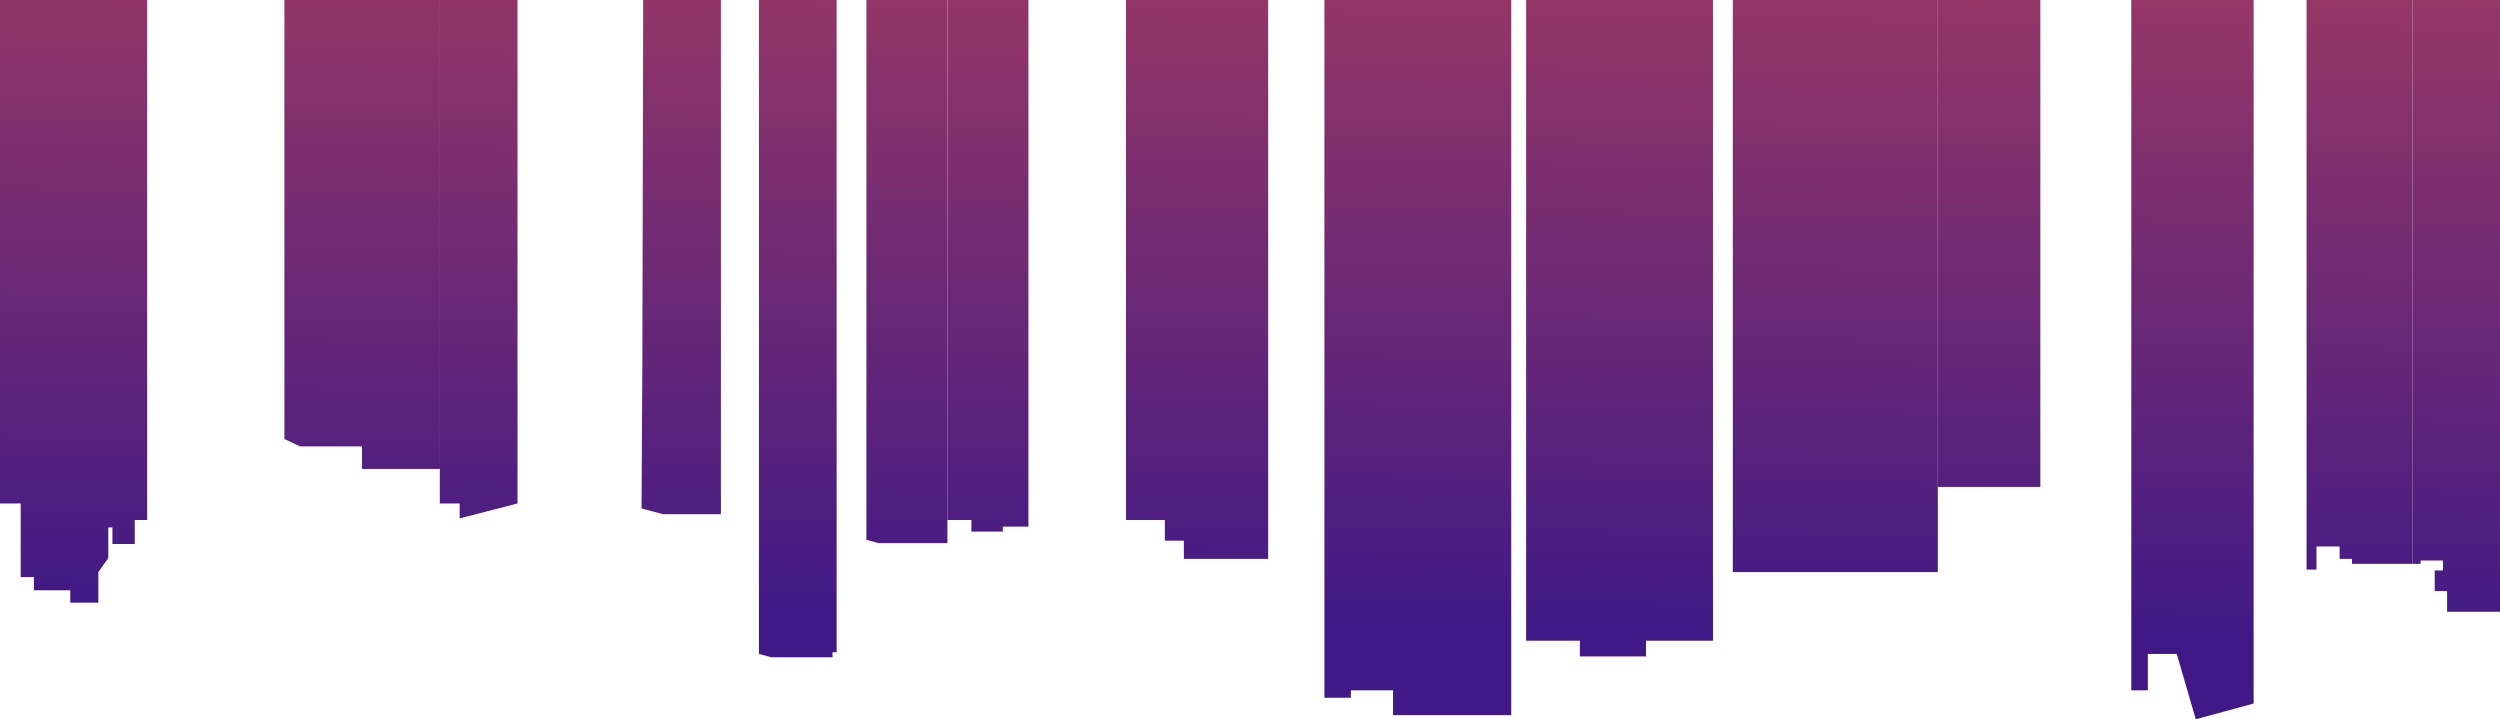 <svg width="1512" height="435" viewBox="0 0 1512 435" fill="none" xmlns="http://www.w3.org/2000/svg">
<path d="M219 283.5H266V0H219V283.5Z" fill="url(#paint0_linear_344_10)"/>
<path d="M266 304.5H278V313.5L313 304.5V0H266V304.5Z" fill="url(#paint1_linear_344_10)"/>
<path d="M388 307.5L401 311H436V219.75V0H389L388.5 218L388 307.5Z" fill="url(#paint2_linear_344_10)"/>
<path d="M459 395.5L466.5 397.5H503.5V394.5H506V0H459V395.5Z" fill="url(#paint3_linear_344_10)"/>
<path d="M524 326.5L531.5 328.5H573V0H524V326.5Z" fill="url(#paint4_linear_344_10)"/>
<path d="M573 314.5H587.5V321.5H606.5V318.5H622V314.5V0H573V314.5Z" fill="url(#paint5_linear_344_10)"/>
<path d="M681 314.5H704.5V327H716V338H767V314.5V0H681V314.5Z" fill="url(#paint6_linear_344_10)"/>
<path d="M801 403.5V422H817V417.5H842.5V432.5H914V403.5V0H801V403.5Z" fill="url(#paint7_linear_344_10)"/>
<path d="M923 387.5H955.5V397H995.5V387.5H1036V0H923V387.5Z" fill="url(#paint8_linear_344_10)"/>
<path d="M1048 346H1172V0H1048V346Z" fill="url(#paint9_linear_344_10)"/>
<path d="M1172 294.5H1234V0H1172V294.5Z" fill="url(#paint10_linear_344_10)"/>
<path d="M1289 417.5H1299V395.5H1316.5L1328 435L1363 425.5V0H1289V417.5Z" fill="url(#paint11_linear_344_10)"/>
<path d="M1459 341H1464V339H1477.5V345H1472.5V357.5H1480V370H1512V0H1459V341Z" fill="url(#paint12_linear_344_10)"/>
<path d="M1395 344.5H1401V330.5H1415V338H1422.5V341H1459V0H1395V344.5Z" fill="url(#paint13_linear_344_10)"/>
<path d="M172 265.5L181.5 270H219V0H172V265.5Z" fill="url(#paint14_linear_344_10)"/>
<path d="M12.5 349H20.5V357H42.5V364.5H59.5V346L65.5 337.5V319H68V329H81.5V314.5H89V0H0V304.5H12.5V349Z" fill="url(#paint15_linear_344_10)"/>
<path d="M219 283.5H266V0H219V283.5Z" fill="url(#paint16_linear_344_10)"/>
<defs>
<linearGradient id="paint0_linear_344_10" x1="799" y1="-82.5" x2="792" y2="379" gradientUnits="userSpaceOnUse">
<stop offset="0.122" stop-color="#993865"/>
<stop offset="1" stop-color="#401986"/>
</linearGradient>
<linearGradient id="paint1_linear_344_10" x1="799" y1="-82.5" x2="792" y2="379" gradientUnits="userSpaceOnUse">
<stop offset="0.122" stop-color="#993865"/>
<stop offset="1" stop-color="#401986"/>
</linearGradient>
<linearGradient id="paint2_linear_344_10" x1="799" y1="-82.5" x2="792" y2="379" gradientUnits="userSpaceOnUse">
<stop offset="0.122" stop-color="#993865"/>
<stop offset="1" stop-color="#401986"/>
</linearGradient>
<linearGradient id="paint3_linear_344_10" x1="799" y1="-82.5" x2="792" y2="379" gradientUnits="userSpaceOnUse">
<stop offset="0.122" stop-color="#993865"/>
<stop offset="1" stop-color="#401986"/>
</linearGradient>
<linearGradient id="paint4_linear_344_10" x1="799" y1="-82.5" x2="792" y2="379" gradientUnits="userSpaceOnUse">
<stop offset="0.122" stop-color="#993865"/>
<stop offset="1" stop-color="#401986"/>
</linearGradient>
<linearGradient id="paint5_linear_344_10" x1="799" y1="-82.5" x2="792" y2="379" gradientUnits="userSpaceOnUse">
<stop offset="0.122" stop-color="#993865"/>
<stop offset="1" stop-color="#401986"/>
</linearGradient>
<linearGradient id="paint6_linear_344_10" x1="799" y1="-82.5" x2="792" y2="379" gradientUnits="userSpaceOnUse">
<stop offset="0.122" stop-color="#993865"/>
<stop offset="1" stop-color="#401986"/>
</linearGradient>
<linearGradient id="paint7_linear_344_10" x1="799" y1="-82.5" x2="792" y2="379" gradientUnits="userSpaceOnUse">
<stop offset="0.122" stop-color="#993865"/>
<stop offset="1" stop-color="#401986"/>
</linearGradient>
<linearGradient id="paint8_linear_344_10" x1="799" y1="-82.5" x2="792" y2="379" gradientUnits="userSpaceOnUse">
<stop offset="0.122" stop-color="#993865"/>
<stop offset="1" stop-color="#401986"/>
</linearGradient>
<linearGradient id="paint9_linear_344_10" x1="799" y1="-82.5" x2="792" y2="379" gradientUnits="userSpaceOnUse">
<stop offset="0.122" stop-color="#993865"/>
<stop offset="1" stop-color="#401986"/>
</linearGradient>
<linearGradient id="paint10_linear_344_10" x1="799" y1="-82.5" x2="792" y2="379" gradientUnits="userSpaceOnUse">
<stop offset="0.122" stop-color="#993865"/>
<stop offset="1" stop-color="#401986"/>
</linearGradient>
<linearGradient id="paint11_linear_344_10" x1="799" y1="-82.5" x2="792" y2="379" gradientUnits="userSpaceOnUse">
<stop offset="0.122" stop-color="#993865"/>
<stop offset="1" stop-color="#401986"/>
</linearGradient>
<linearGradient id="paint12_linear_344_10" x1="799" y1="-82.5" x2="792" y2="379" gradientUnits="userSpaceOnUse">
<stop offset="0.122" stop-color="#993865"/>
<stop offset="1" stop-color="#401986"/>
</linearGradient>
<linearGradient id="paint13_linear_344_10" x1="799" y1="-82.5" x2="792" y2="379" gradientUnits="userSpaceOnUse">
<stop offset="0.122" stop-color="#993865"/>
<stop offset="1" stop-color="#401986"/>
</linearGradient>
<linearGradient id="paint14_linear_344_10" x1="799" y1="-82.5" x2="792" y2="379" gradientUnits="userSpaceOnUse">
<stop offset="0.122" stop-color="#993865"/>
<stop offset="1" stop-color="#401986"/>
</linearGradient>
<linearGradient id="paint15_linear_344_10" x1="799" y1="-82.5" x2="792" y2="379" gradientUnits="userSpaceOnUse">
<stop offset="0.122" stop-color="#993865"/>
<stop offset="1" stop-color="#401986"/>
</linearGradient>
<linearGradient id="paint16_linear_344_10" x1="799" y1="-82.5" x2="792" y2="379" gradientUnits="userSpaceOnUse">
<stop offset="0.122" stop-color="#993865"/>
<stop offset="1" stop-color="#401986"/>
</linearGradient>
</defs>
</svg>
